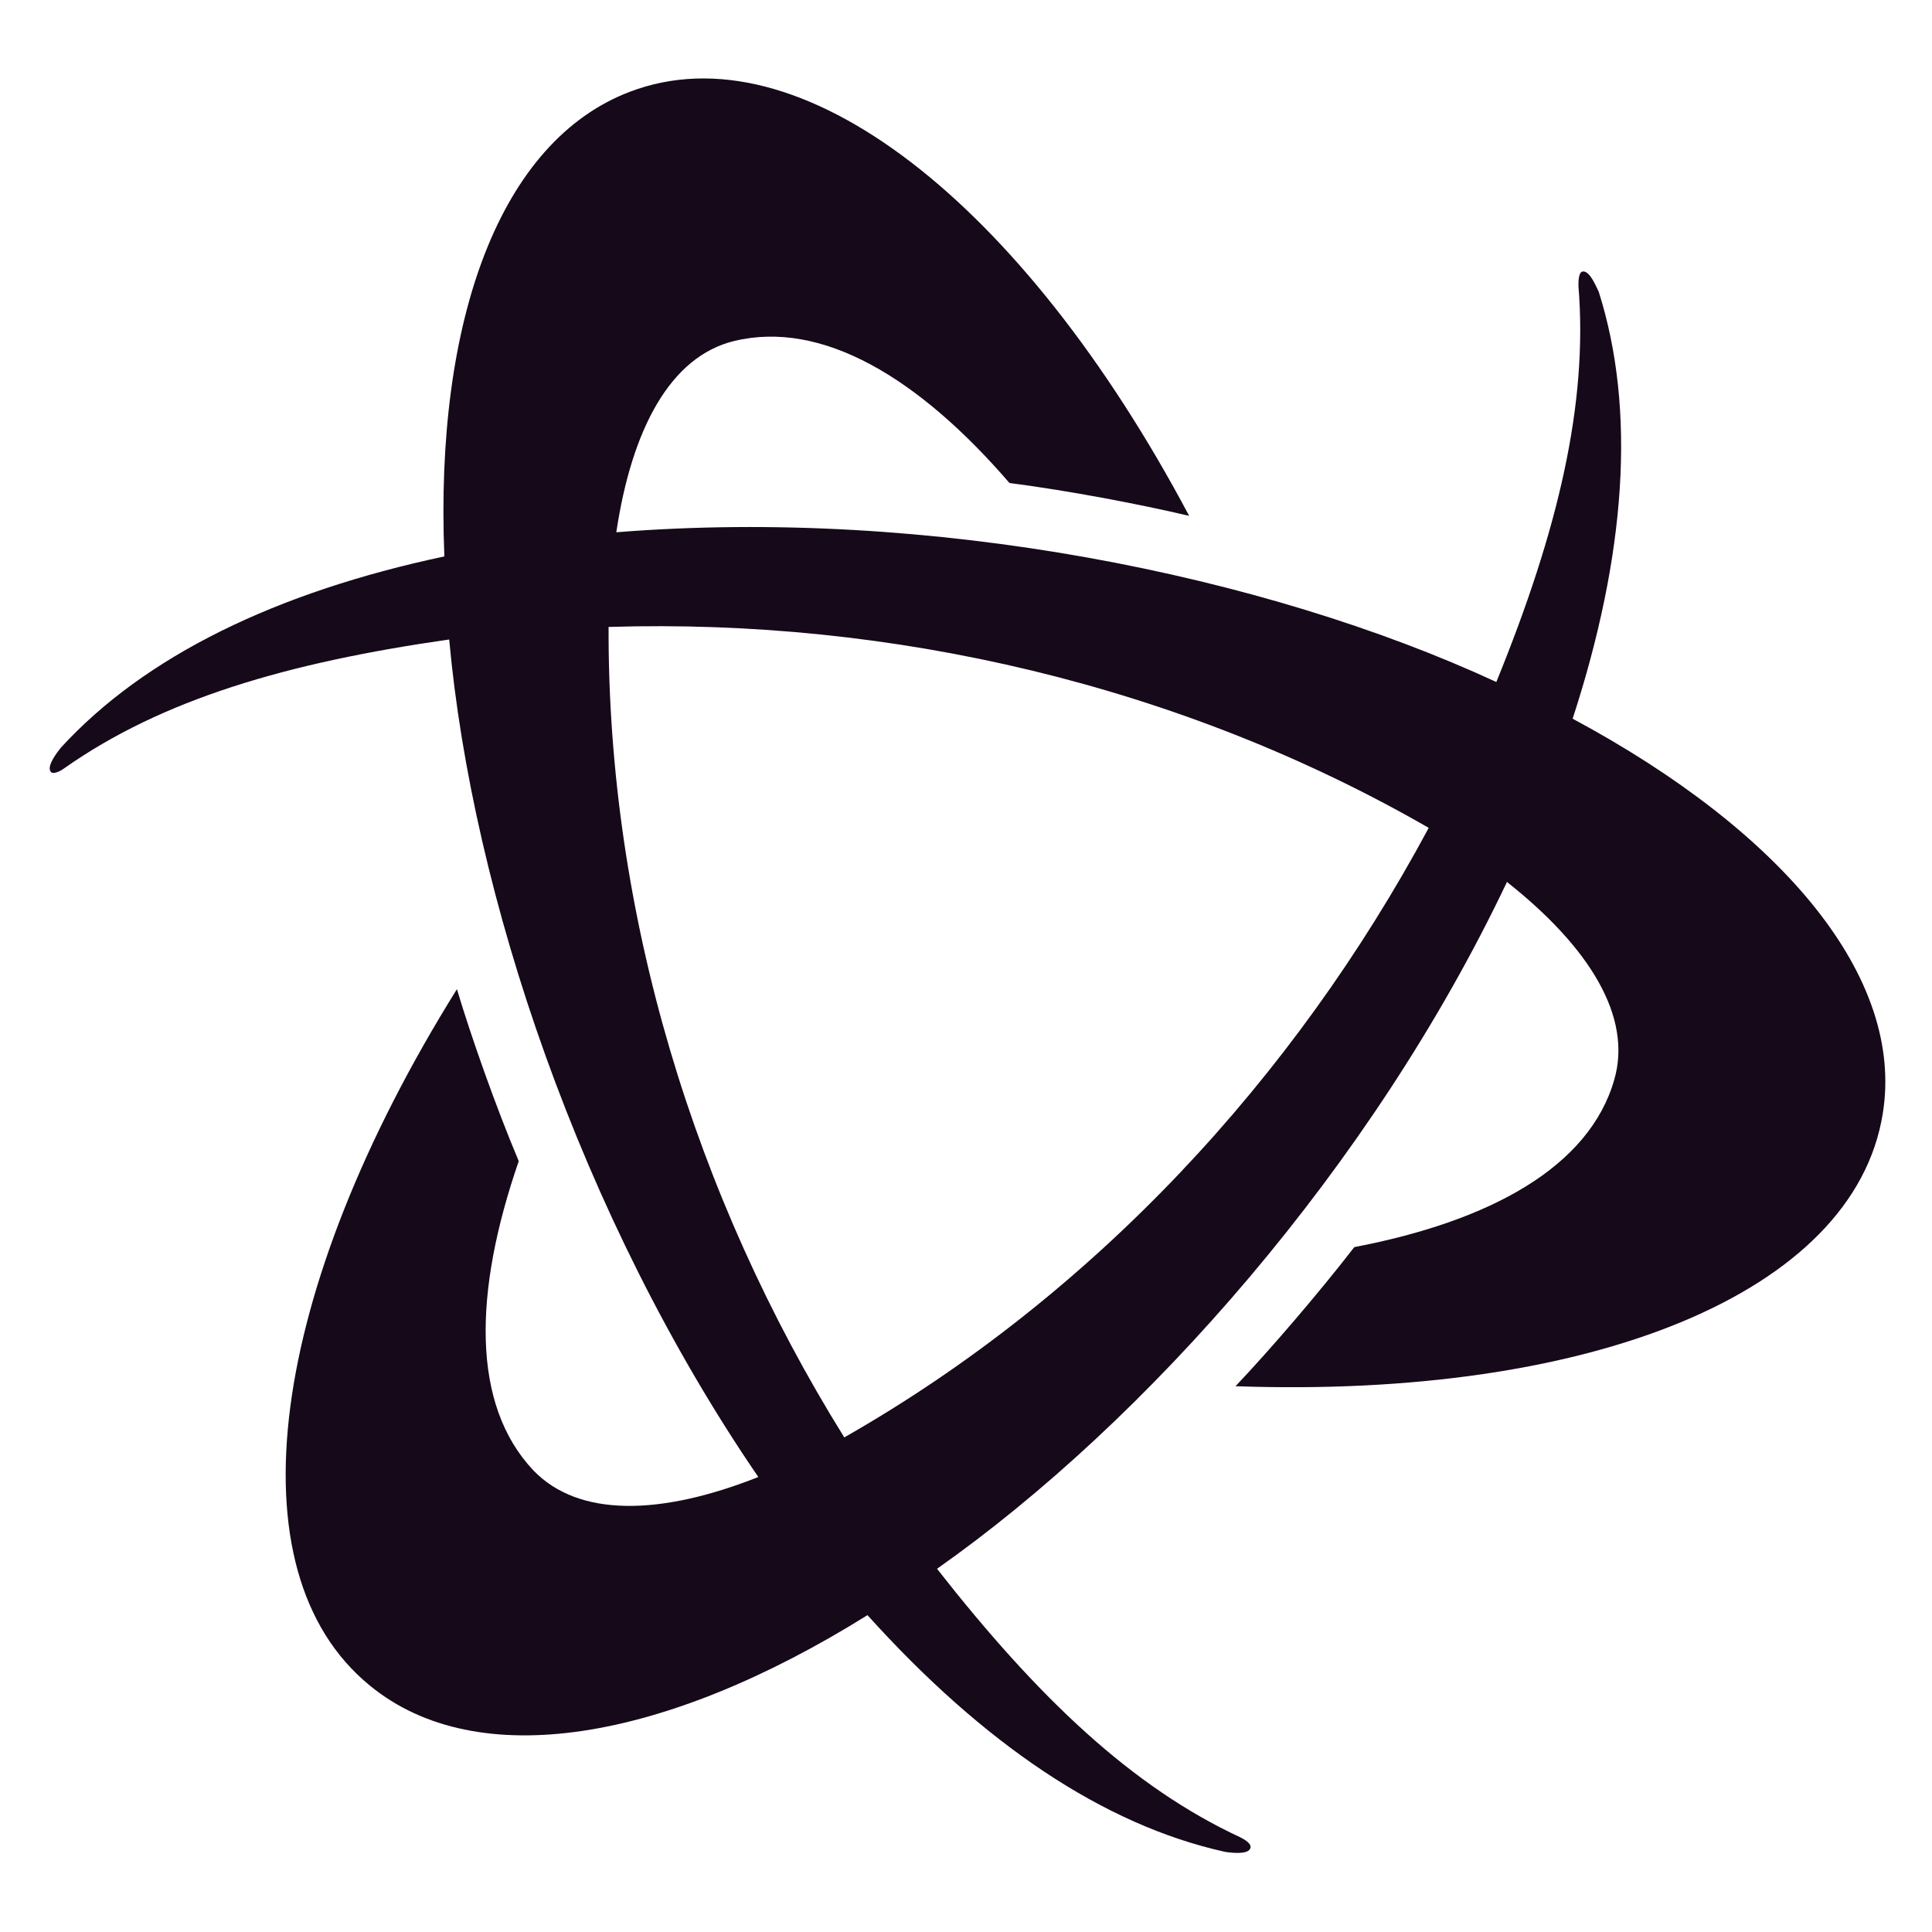 <?xml version="1.0" encoding="utf-8"?>
<!-- Generator: Adobe Illustrator 26.0.1, SVG Export Plug-In . SVG Version: 6.00 Build 0)  -->
<svg version="1.1" id="Layer_1" xmlns="http://www.w3.org/2000/svg" xmlns:xlink="http://www.w3.org/1999/xlink" x="0px" y="0px"
	 viewBox="0 0 200 200" style="enable-background:new 0 0 200 200;" xml:space="preserve">
<style type="text/css">
	.st0{fill:#160919;}
</style>
<path class="st0" d="M163.4,29.6c0-0.5,0-1.5,0.5-1.5c0.7,0,1.3,1.5,1.6,2.1c3.9,12.3,2.8,27.3-2.7,44.2
	c21.8,11.7,34.4,26.8,32.1,40.9c-3,18.6-30.3,29.5-67,28.2c3.6-3.8,8.5-9.5,12.3-14.4c14.1-2.7,24.3-8.3,26.9-17.3
	c1.9-6.5-2.5-13.7-11.1-20.5c-14,29.5-37.4,55.9-59,71.1c10.5,13.4,20.2,22.6,31.4,27.8c0.4,0.2,1.3,0.7,1,1.2
	c-0.3,0.6-2,0.4-2.6,0.3c-12.6-2.8-25-11.2-37-24.5c-21,13.1-40.4,16.4-51.5,7.3c-14.6-11.9-10.4-41,9-72.1c1.5,5,4,12.1,6.4,17.8
	c-4.7,13.6-4.9,25.2,1.5,32c4.7,4.9,13.2,4.7,23.3,0.7c-18.4-26.9-29.6-60.3-32-86.7c-16.8,2.4-29.7,6.2-39.8,13.3
	c-0.4,0.3-1.3,0.8-1.5,0.3c-0.3-0.6,0.7-1.9,1.1-2.4c8.7-9.5,22.3-16.1,39.7-19.8C45,33,51.8,14.6,65.2,9.5
	c17.6-6.7,40.7,11.5,57.9,43.9c-5.1-1.2-12.4-2.6-18.6-3.4c-9.4-10.9-19.4-16.9-28.5-14.7c-6.6,1.6-10.6,9.1-12.2,19.8
	c32.5-2.6,67.1,4.4,91.1,15.5C161.3,54.9,164.4,41.8,163.4,29.6z M87.4,148.8c25.8-14.7,46.6-37.2,60.5-63.1l0,0
	C122.2,70.9,92.3,64,63,64.9l0,0C62.9,94.6,71.9,123.9,87.4,148.8L87.4,148.8z"/>
</svg>
